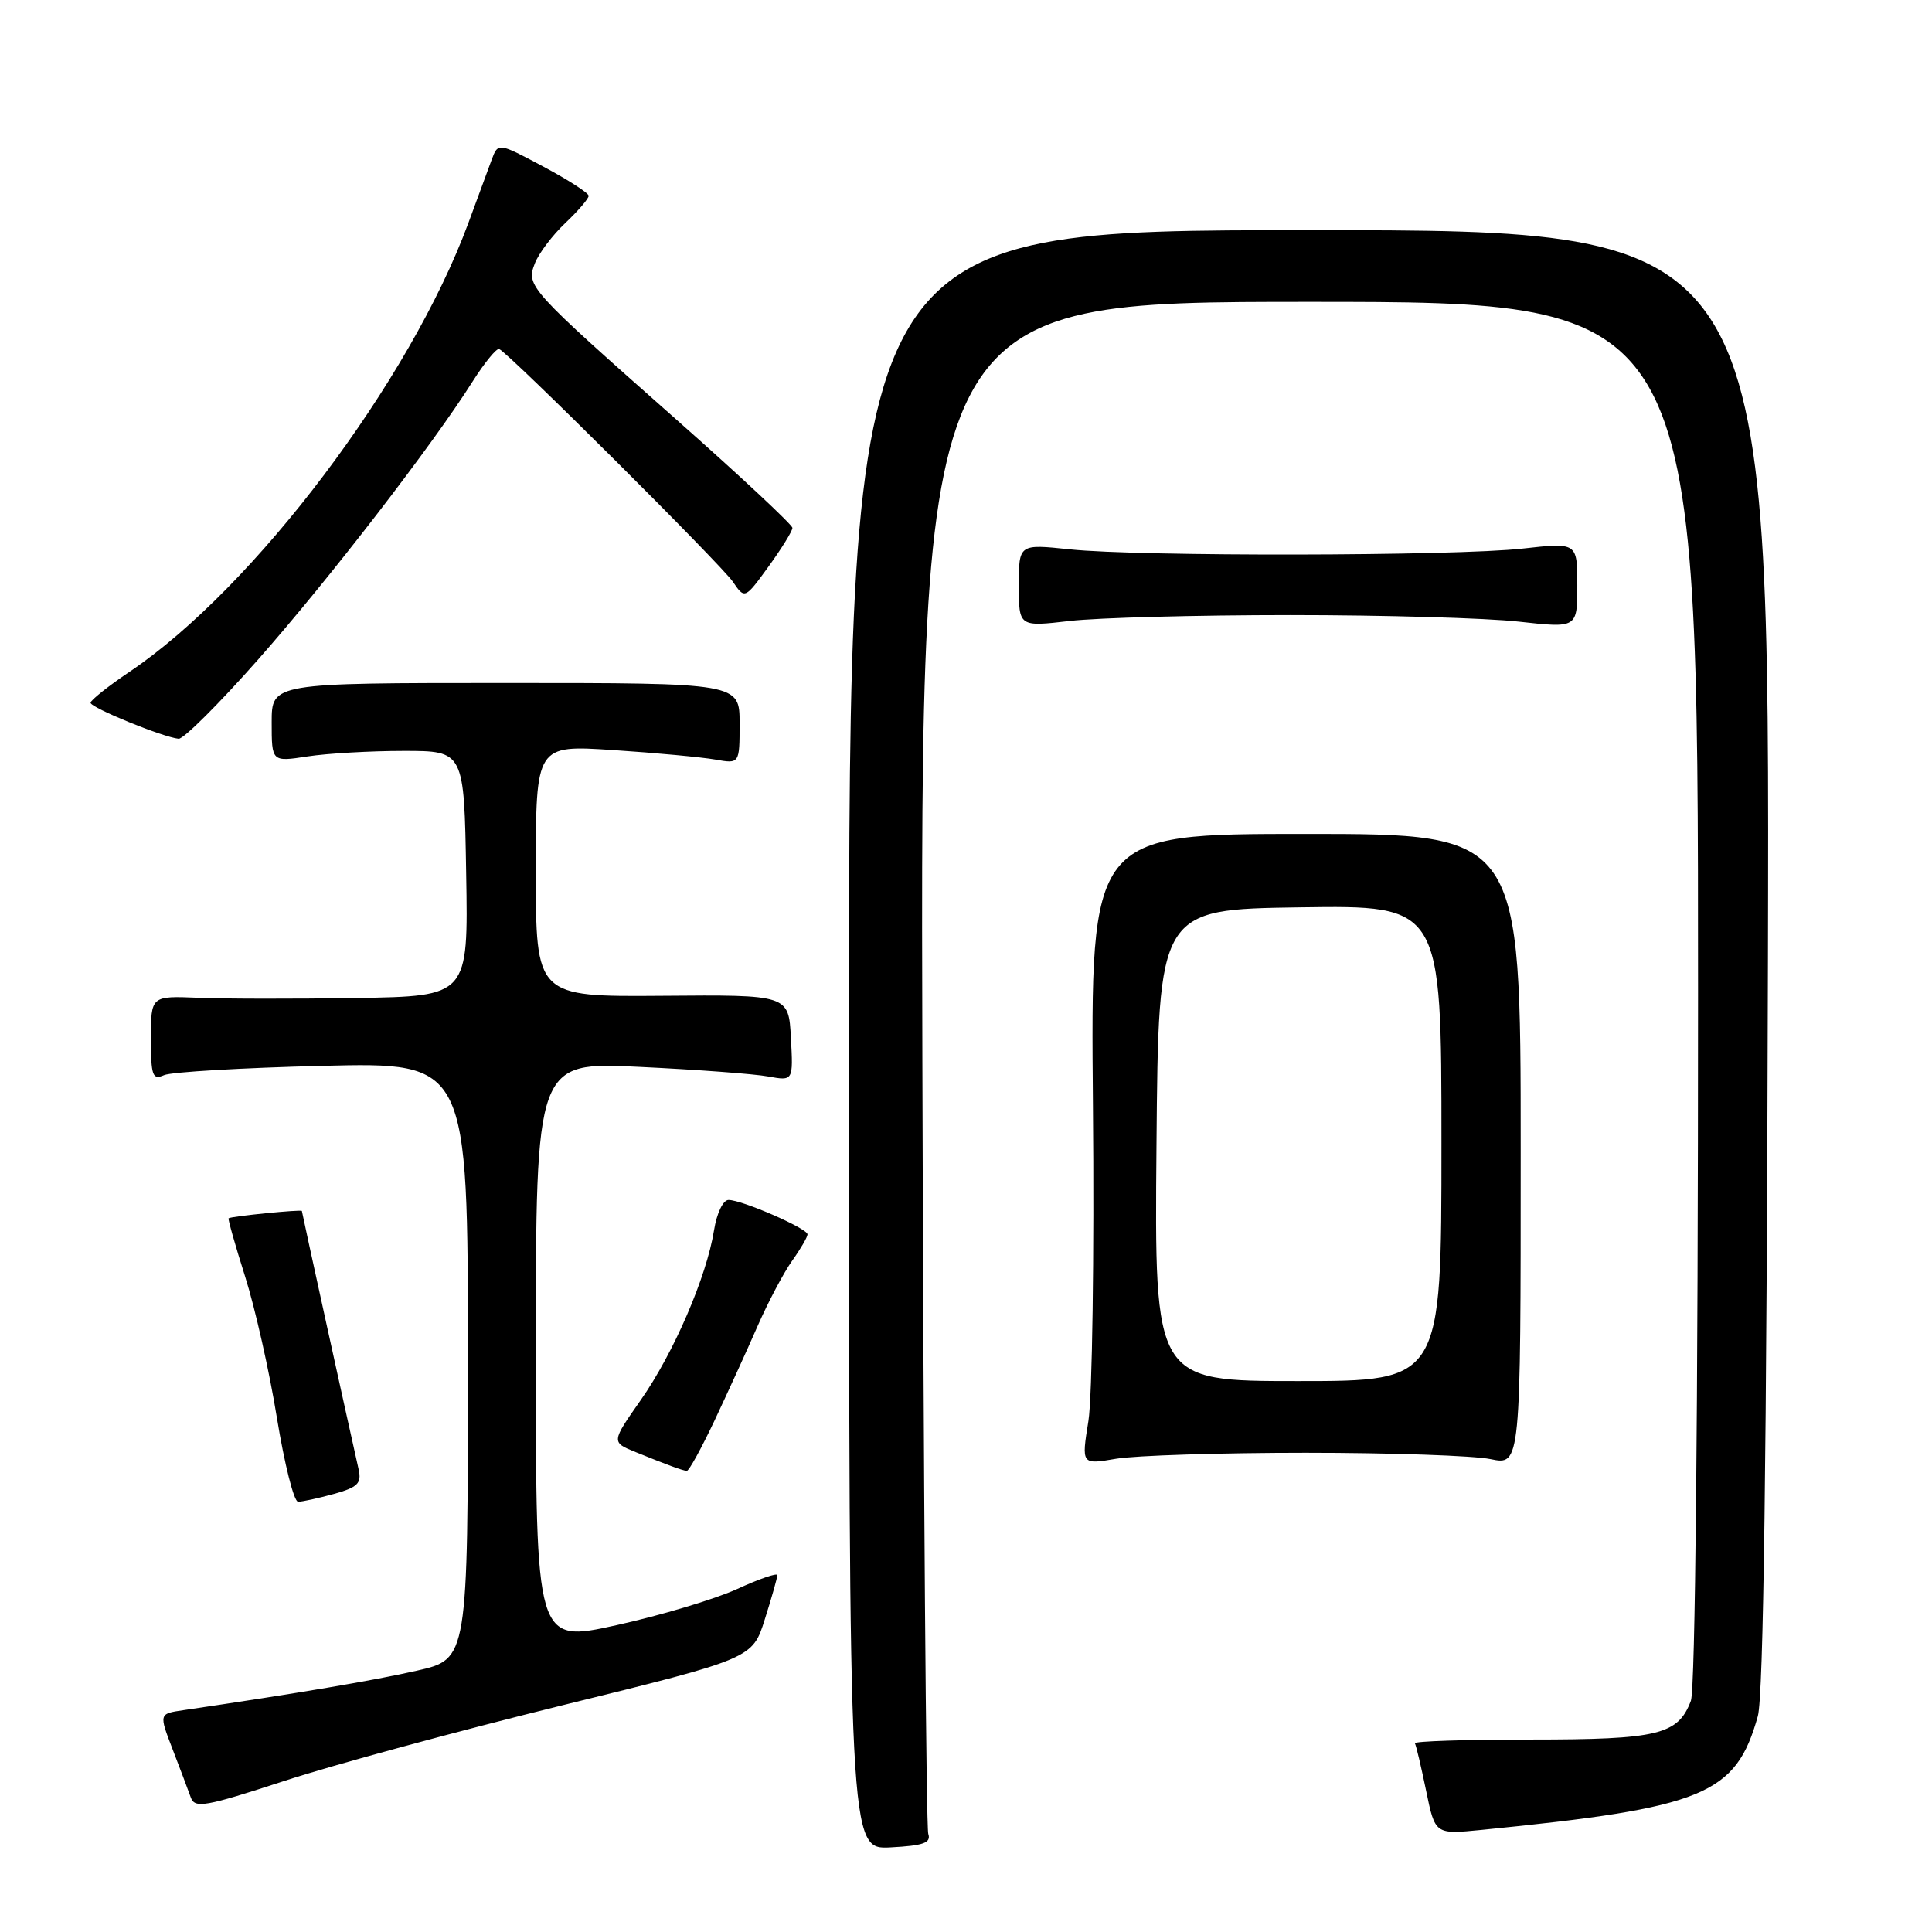 <?xml version="1.0" encoding="UTF-8" standalone="no"?>
<!DOCTYPE svg PUBLIC "-//W3C//DTD SVG 1.1//EN" "http://www.w3.org/Graphics/SVG/1.1/DTD/svg11.dtd" >
<svg xmlns="http://www.w3.org/2000/svg" xmlns:xlink="http://www.w3.org/1999/xlink" version="1.1" viewBox="0 0 256 256">
 <g >
 <path fill="currentColor"
d=" M 123.00 243.00 C 122.72 242.18 122.37 196.16 122.22 140.75 C 121.94 40.00 121.94 40.00 173.47 40.00 C 225.00 40.00 225.00 40.00 225.00 131.43 C 225.00 186.91 224.63 223.85 224.05 225.37 C 222.34 229.87 219.74 230.50 202.85 230.50 C 194.24 230.50 187.32 230.72 187.48 231.00 C 187.65 231.28 188.31 234.11 188.97 237.29 C 190.16 243.08 190.16 243.08 196.33 242.47 C 225.81 239.54 230.00 237.82 232.92 227.41 C 233.67 224.72 234.09 193.27 234.26 127.00 C 234.50 30.50 234.50 30.50 173.50 30.50 C 112.50 30.50 112.50 30.50 112.50 137.79 C 112.50 245.08 112.50 245.08 118.00 244.79 C 122.37 244.56 123.40 244.19 123.00 243.00 Z  M 74.60 225.94 C 99.71 219.76 99.71 219.76 101.35 214.54 C 102.26 211.67 103.00 209.05 103.00 208.72 C 103.00 208.38 100.60 209.21 97.66 210.56 C 94.72 211.90 87.52 214.06 81.66 215.35 C 71.00 217.70 71.00 217.70 71.00 179.20 C 71.00 140.70 71.00 140.70 84.75 141.37 C 92.31 141.73 99.99 142.30 101.80 142.64 C 105.11 143.24 105.11 143.24 104.80 137.52 C 104.50 131.81 104.50 131.81 87.75 131.95 C 71.00 132.08 71.00 132.08 71.00 115.40 C 71.00 98.71 71.00 98.71 81.25 99.39 C 86.89 99.76 92.96 100.33 94.75 100.64 C 98.00 101.22 98.00 101.22 98.00 95.86 C 98.00 90.50 98.00 90.50 67.00 90.50 C 36.00 90.50 36.00 90.50 36.00 95.73 C 36.00 100.96 36.00 100.96 40.75 100.23 C 43.36 99.83 49.10 99.50 53.50 99.50 C 61.50 99.50 61.50 99.50 61.77 115.75 C 62.05 132.00 62.05 132.00 47.27 132.24 C 39.15 132.37 29.69 132.36 26.25 132.21 C 20.00 131.96 20.00 131.96 20.00 137.59 C 20.00 142.57 20.20 143.13 21.75 142.46 C 22.71 142.04 32.16 141.49 42.75 141.23 C 62.00 140.76 62.00 140.76 62.00 180.30 C 62.00 219.84 62.00 219.84 55.25 221.37 C 49.54 222.67 39.56 224.36 24.28 226.61 C 21.06 227.08 21.06 227.08 22.87 231.79 C 23.87 234.38 24.95 237.25 25.28 238.17 C 25.81 239.65 27.16 239.42 37.69 235.98 C 44.18 233.85 60.80 229.34 74.60 225.94 Z  M 44.26 197.95 C 47.41 197.07 47.93 196.55 47.52 194.70 C 46.04 188.16 40.00 160.64 40.00 160.46 C 40.00 160.23 30.63 161.16 30.29 161.43 C 30.18 161.51 31.16 164.99 32.48 169.15 C 33.80 173.31 35.70 181.73 36.69 187.86 C 37.69 193.98 38.95 199.00 39.50 198.99 C 40.05 198.99 42.19 198.52 44.26 197.95 Z  M 94.68 188.23 C 96.42 184.53 99.00 178.89 100.39 175.70 C 101.79 172.51 103.85 168.62 104.97 167.05 C 106.09 165.48 107.00 163.91 107.00 163.56 C 107.00 162.78 98.33 159.00 96.54 159.00 C 95.81 159.00 94.98 160.74 94.61 163.03 C 93.63 169.18 89.26 179.30 84.90 185.52 C 80.99 191.10 80.99 191.10 84.25 192.42 C 88.37 194.09 90.37 194.83 91.00 194.90 C 91.28 194.93 92.93 191.93 94.68 188.23 Z  M 173.00 192.50 C 184.28 192.50 195.30 192.88 197.50 193.34 C 201.50 194.17 201.50 194.17 201.50 152.34 C 201.50 110.50 201.50 110.50 173.00 110.50 C 144.50 110.50 144.50 110.50 144.82 146.50 C 145.00 166.30 144.73 185.11 144.22 188.29 C 143.29 194.08 143.29 194.08 147.90 193.29 C 150.43 192.86 161.72 192.50 173.00 192.50 Z  M 34.17 87.43 C 43.53 76.83 57.28 59.02 62.63 50.54 C 64.21 48.05 65.79 46.12 66.14 46.25 C 67.36 46.72 95.50 74.75 97.10 77.07 C 98.69 79.40 98.69 79.40 101.85 75.05 C 103.58 72.66 105.00 70.36 105.00 69.95 C 105.00 69.54 98.14 63.13 89.75 55.71 C 69.97 38.21 69.70 37.92 70.87 34.90 C 71.38 33.58 73.19 31.18 74.90 29.56 C 76.60 27.95 78.00 26.32 78.00 25.95 C 78.00 25.58 75.30 23.84 72.00 22.08 C 66.00 18.88 66.00 18.88 65.14 21.19 C 64.67 22.46 63.29 26.20 62.08 29.50 C 54.36 50.47 33.70 77.86 17.19 89.00 C 14.34 90.92 12.00 92.78 12.00 93.12 C 12.00 93.77 21.60 97.69 23.67 97.89 C 24.31 97.95 29.03 93.25 34.17 87.43 Z  M 171.00 81.50 C 183.38 81.50 196.99 81.89 201.25 82.37 C 209.00 83.23 209.00 83.23 209.00 77.56 C 209.00 71.88 209.00 71.88 201.75 72.69 C 192.80 73.69 150.95 73.76 141.75 72.79 C 135.00 72.08 135.00 72.08 135.00 77.57 C 135.00 83.06 135.00 83.06 141.75 82.28 C 145.46 81.85 158.62 81.50 171.00 81.50 Z  M 153.24 151.75 C 153.50 120.50 153.50 120.50 172.25 120.23 C 191.00 119.96 191.00 119.96 191.00 151.48 C 191.00 183.00 191.00 183.00 171.99 183.00 C 152.97 183.00 152.97 183.00 153.24 151.75 Z "/>
</g>
</svg>